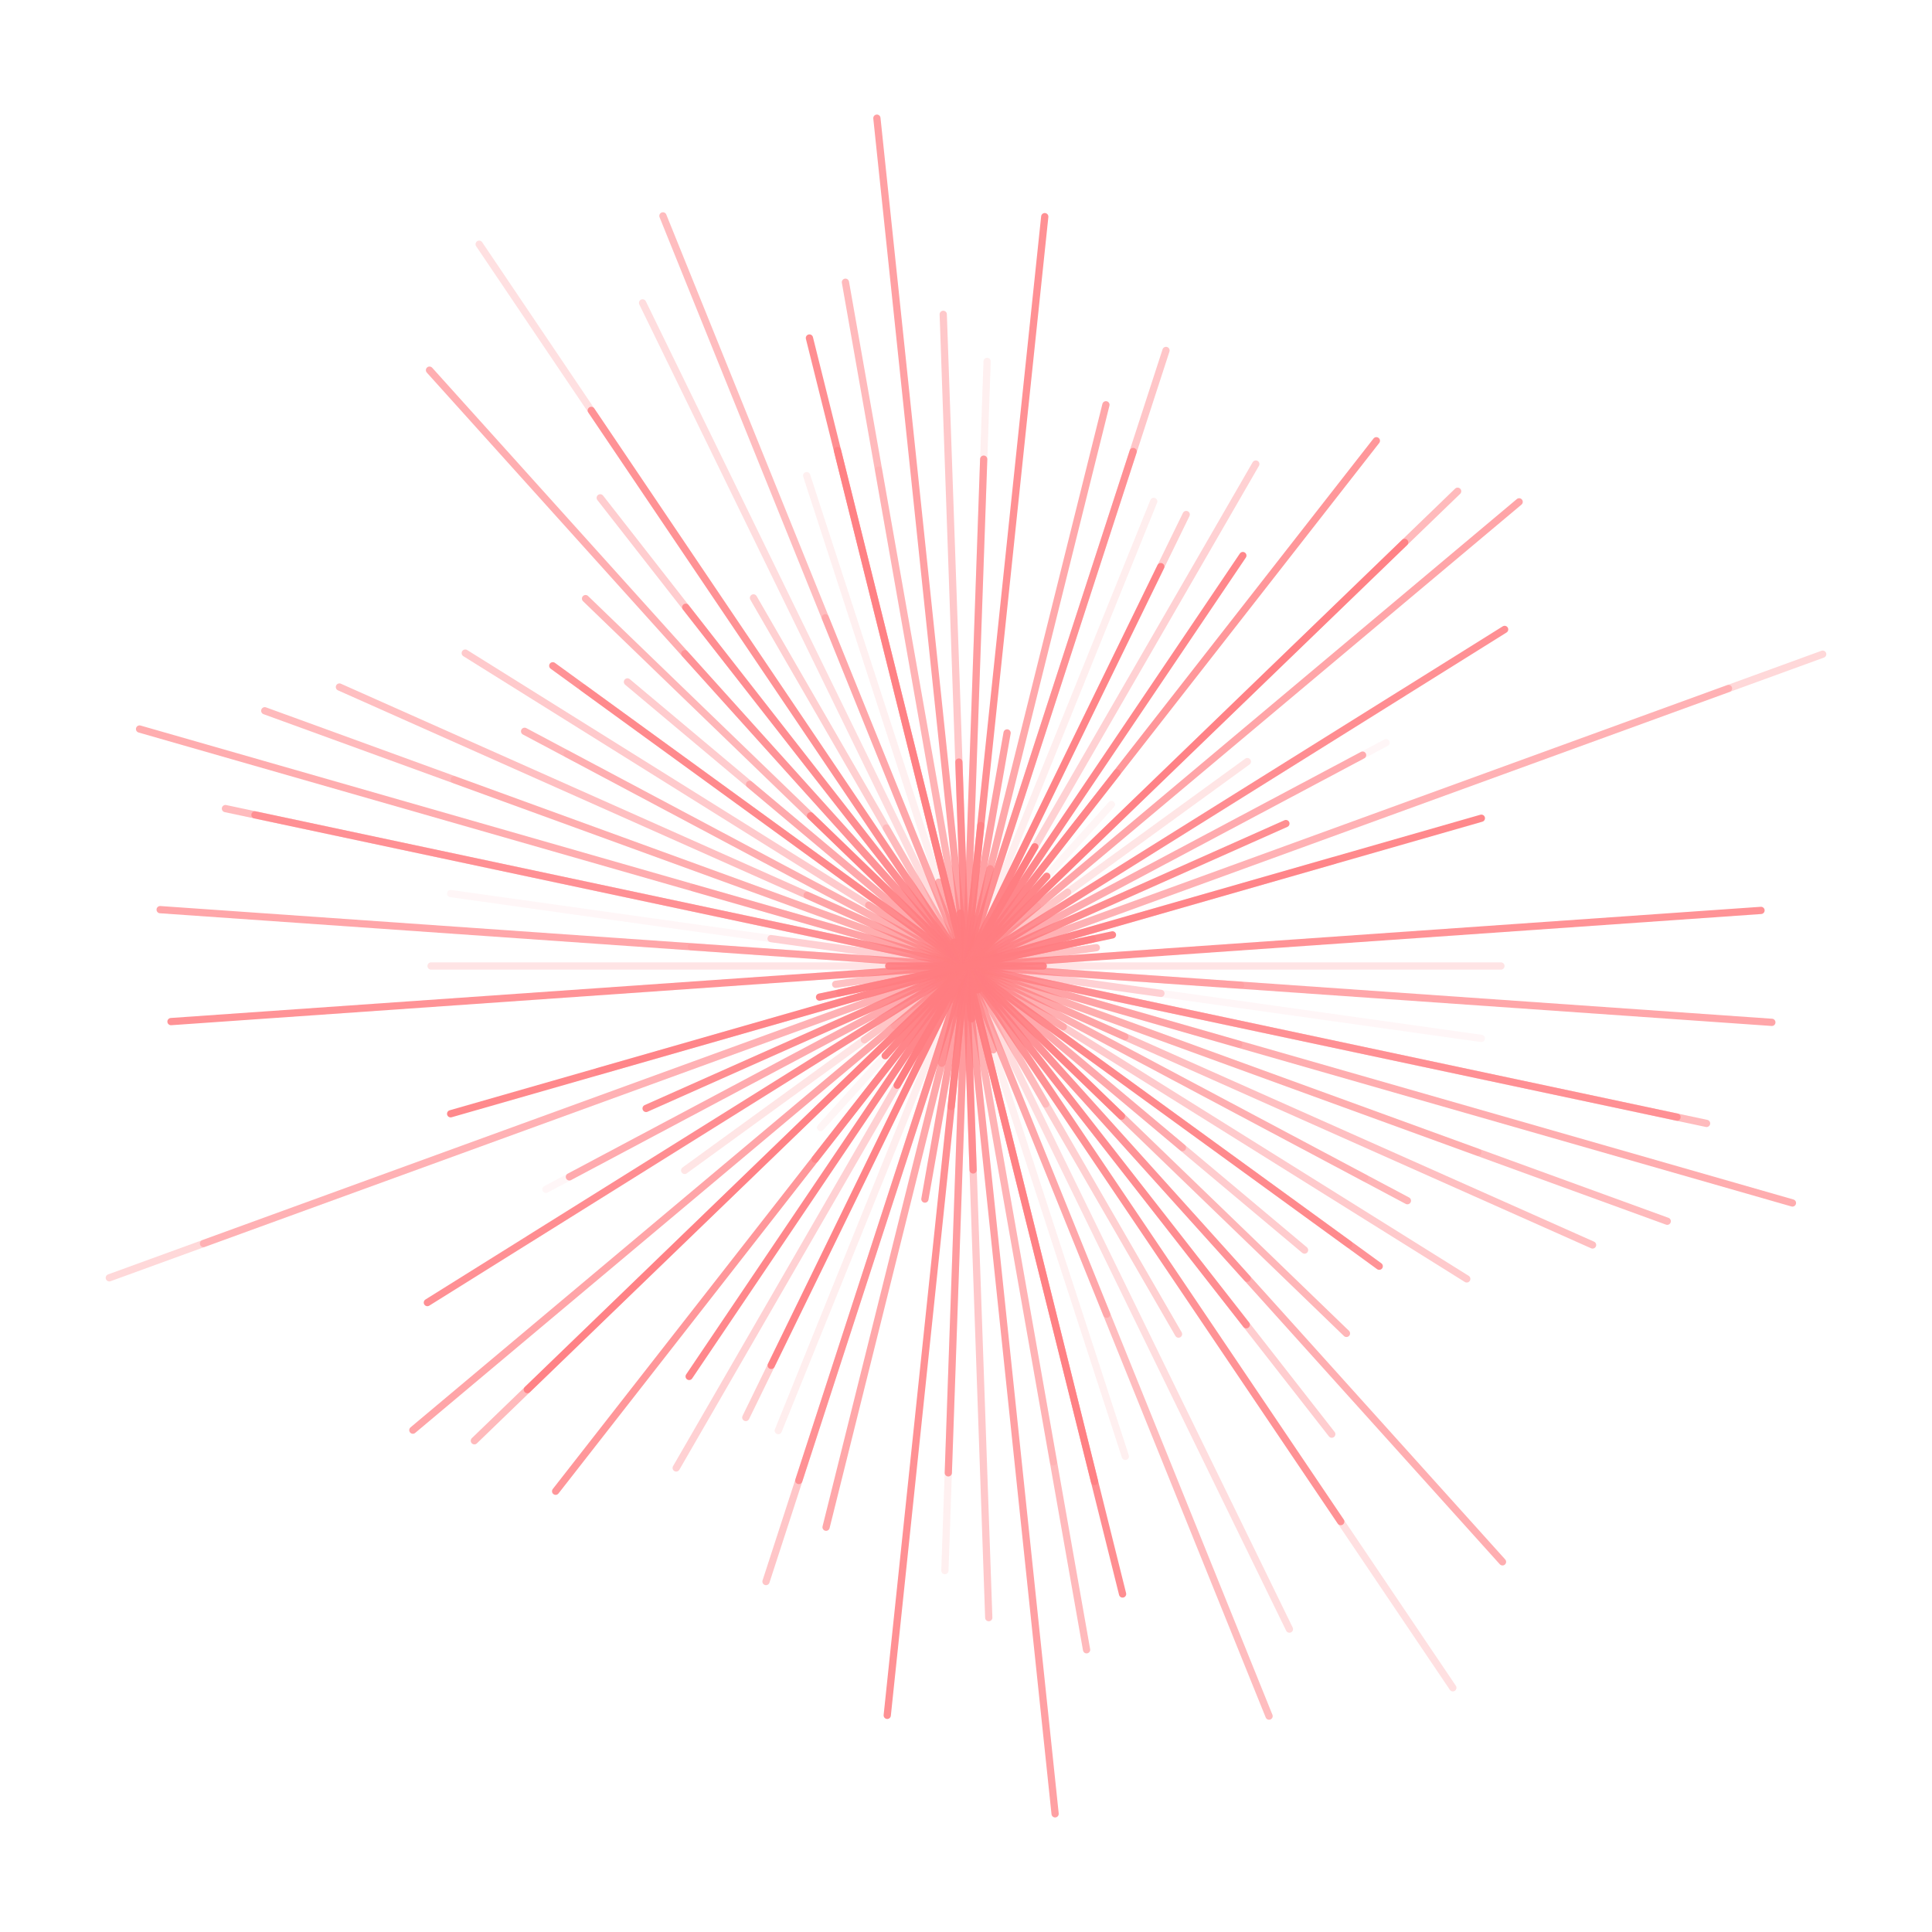 <svg xmlns="http://www.w3.org/2000/svg" version="1.1" xmlns:xlink="http://www.w3.org/1999/xlink" xmlns:svgjs="http://svgjs.dev/svgjs" viewBox="0 0 800 800"><g fill="none" stroke-width="3" stroke="#ff7d81" stroke-linecap="round"><line x1="368" y1="400" x2="432" y2="400" transform="rotate(0, 400, 400)" opacity="0.93"></line><line x1="514" y1="400" x2="286" y2="400" transform="rotate(4, 400, 400)" opacity="0.16"></line><line x1="318.5" y1="400" x2="481.5" y2="400" transform="rotate(8, 400, 400)" opacity="0.31"></line><line x1="701" y1="400" x2="99" y2="400" transform="rotate(12, 400, 400)" opacity="0.68"></line><line x1="44" y1="400" x2="756" y2="400" transform="rotate(16, 400, 400)" opacity="0.63"></line><line x1="709" y1="400" x2="91" y2="400" transform="rotate(20, 400, 400)" opacity="0.53"></line><line x1="116" y1="400" x2="684" y2="400" transform="rotate(24, 400, 400)" opacity="0.49"></line><line x1="213" y1="400" x2="587" y2="400" transform="rotate(28, 400, 400)" opacity="0.11"></line><line x1="155.5" y1="400" x2="644.5" y2="400" transform="rotate(32, 400, 400)" opacity="0.41"></line><line x1="596" y1="400" x2="204" y2="400" transform="rotate(36, 400, 400)" opacity="0.40"></line><line x1="517" y1="400" x2="283" y2="400" transform="rotate(40, 400, 400)" opacity="0.43"></line><line x1="310.5" y1="400" x2="489.5" y2="400" transform="rotate(44, 400, 400)" opacity="0.84"></line><line x1="226" y1="400" x2="574" y2="400" transform="rotate(48, 400, 400)" opacity="0.54"></line><line x1="588.5" y1="400" x2="211.5" y2="400" transform="rotate(52, 400, 400)" opacity="0.79"></line><line x1="39.5" y1="400" x2="760.5" y2="400" transform="rotate(56, 400, 400)" opacity="0.24"></line><line x1="466" y1="400" x2="334" y2="400" transform="rotate(60, 400, 400)" opacity="0.26"></line><line x1="389" y1="400" x2="411" y2="400" transform="rotate(64, 400, 400)" opacity="0.99"></line><line x1="244.5" y1="400" x2="555.5" y2="400" transform="rotate(68, 400, 400)" opacity="0.34"></line><line x1="363.5" y1="400" x2="436.5" y2="400" transform="rotate(72, 400, 400)" opacity="0.60"></line><line x1="620" y1="400" x2="180" y2="400" transform="rotate(76, 400, 400)" opacity="0.78"></line><line x1="191.5" y1="400" x2="608.5" y2="400" transform="rotate(80, 400, 400)" opacity="0.11"></line><line x1="378" y1="400" x2="422" y2="400" transform="rotate(84, 400, 400)" opacity="0.92"></line><line x1="670" y1="400" x2="130" y2="400" transform="rotate(88, 400, 400)" opacity="0.42"></line><line x1="650.5" y1="400" x2="149.5" y2="400" transform="rotate(92, 400, 400)" opacity="0.12"></line><line x1="712" y1="400" x2="88" y2="400" transform="rotate(96, 400, 400)" opacity="0.84"></line><line x1="498" y1="400" x2="302" y2="400" transform="rotate(100, 400, 400)" opacity="0.73"></line><line x1="639.5" y1="400" x2="160.5" y2="400" transform="rotate(104, 400, 400)" opacity="0.67"></line><line x1="624" y1="400" x2="176" y2="400" transform="rotate(108, 400, 400)" opacity="0.72"></line><line x1="415" y1="400" x2="385" y2="400" transform="rotate(112, 400, 400)" opacity="0.40"></line><line x1="192" y1="400" x2="608" y2="400" transform="rotate(116, 400, 400)" opacity="0.37"></line><line x1="640" y1="400" x2="160" y2="400" transform="rotate(120, 400, 400)" opacity="0.35"></line><line x1="605" y1="400" x2="195" y2="400" transform="rotate(124, 400, 400)" opacity="0.92"></line><line x1="124" y1="400" x2="676" y2="400" transform="rotate(128, 400, 400)" opacity="0.80"></line><line x1="350" y1="400" x2="450" y2="400" transform="rotate(132, 400, 400)" opacity="0.93"></line><line x1="683" y1="400" x2="117" y2="400" transform="rotate(136, 400, 400)" opacity="0.53"></line><line x1="438.5" y1="400" x2="361.5" y2="400" transform="rotate(140, 400, 400)" opacity="0.15"></line><line x1="348" y1="400" x2="452" y2="400" transform="rotate(144, 400, 400)" opacity="0.30"></line><line x1="137" y1="400" x2="663" y2="400" transform="rotate(148, 400, 400)" opacity="0.85"></line><line x1="214" y1="400" x2="586" y2="400" transform="rotate(152, 400, 400)" opacity="0.62"></line><line x1="255" y1="400" x2="545" y2="400" transform="rotate(156, 400, 400)" opacity="0.87"></line><line x1="736" y1="400" x2="64" y2="400" transform="rotate(160, 400, 400)" opacity="0.42"></line><line x1="622" y1="400" x2="178" y2="400" transform="rotate(164, 400, 400)" opacity="0.91"></line><line x1="338" y1="400" x2="462" y2="400" transform="rotate(168, 400, 400)" opacity="0.92"></line><line x1="345.5" y1="400" x2="454.5" y2="400" transform="rotate(172, 400, 400)" opacity="0.48"></line><line x1="70" y1="400" x2="730" y2="400" transform="rotate(176, 400, 400)" opacity="0.83"></line><line x1="621.5" y1="400" x2="178.5" y2="400" transform="rotate(180, 400, 400)" opacity="0.21"></line><line x1="734.5" y1="400" x2="65.5" y2="400" transform="rotate(184, 400, 400)" opacity="0.68"></line><line x1="184.5" y1="400" x2="615.5" y2="400" transform="rotate(188, 400, 400)" opacity="0.07"></line><line x1="713.5" y1="400" x2="86.5" y2="400" transform="rotate(192, 400, 400)" opacity="0.52"></line><line x1="282.5" y1="400" x2="517.5" y2="400" transform="rotate(196, 400, 400)" opacity="0.21"></line><line x1="174.5" y1="400" x2="625.5" y2="400" transform="rotate(200, 400, 400)" opacity="0.20"></line><line x1="328" y1="400" x2="472" y2="400" transform="rotate(204, 400, 400)" opacity="0.40"></line><line x1="193" y1="400" x2="607" y2="400" transform="rotate(208, 400, 400)" opacity="0.57"></line><line x1="352.5" y1="400" x2="447.5" y2="400" transform="rotate(212, 400, 400)" opacity="0.44"></line><line x1="611.5" y1="400" x2="188.5" y2="400" transform="rotate(216, 400, 400)" opacity="0.83"></line><line x1="217" y1="400" x2="583" y2="400" transform="rotate(220, 400, 400)" opacity="0.39"></line><line x1="619" y1="400" x2="181" y2="400" transform="rotate(224, 400, 400)" opacity="0.56"></line><line x1="732" y1="400" x2="68" y2="400" transform="rotate(228, 400, 400)" opacity="0.62"></line><line x1="154" y1="400" x2="646" y2="400" transform="rotate(232, 400, 400)" opacity="0.38"></line><line x1="677.5" y1="400" x2="122.5" y2="400" transform="rotate(236, 400, 400)" opacity="0.79"></line><line x1="224" y1="400" x2="576" y2="400" transform="rotate(240, 400, 400)" opacity="0.36"></line><line x1="705.5" y1="400" x2="94.5" y2="400" transform="rotate(244, 400, 400)" opacity="0.26"></line><line x1="735" y1="400" x2="65" y2="400" transform="rotate(248, 400, 400)" opacity="0.51"></line><line x1="613.5" y1="400" x2="186.5" y2="400" transform="rotate(252, 400, 400)" opacity="0.12"></line><line x1="668" y1="400" x2="132" y2="400" transform="rotate(256, 400, 400)" opacity="0.87"></line><line x1="112.5" y1="400" x2="687.5" y2="400" transform="rotate(260, 400, 400)" opacity="0.53"></line><line x1="47" y1="400" x2="753" y2="400" transform="rotate(264, 400, 400)" opacity="0.73"></line><line x1="484.5" y1="400" x2="315.5" y2="400" transform="rotate(268, 400, 400)" opacity="0.77"></line><line x1="610" y1="400" x2="190" y2="400" transform="rotate(272, 400, 400)" opacity="0.73"></line><line x1="458.5" y1="400" x2="341.5" y2="400" transform="rotate(276, 400, 400)" opacity="0.64"></line><line x1="380" y1="400" x2="420" y2="400" transform="rotate(280, 400, 400)" opacity="0.39"></line><line x1="441.5" y1="400" x2="358.5" y2="400" transform="rotate(284, 400, 400)" opacity="0.53"></line><line x1="668" y1="400" x2="132" y2="400" transform="rotate(288, 400, 400)" opacity="0.43"></line><line x1="192.5" y1="400" x2="607.5" y2="400" transform="rotate(292, 400, 400)" opacity="0.13"></line><line x1="584" y1="400" x2="216" y2="400" transform="rotate(296, 400, 400)" opacity="0.90"></line><line x1="343" y1="400" x2="457" y2="400" transform="rotate(300, 400, 400)" opacity="0.99"></line><line x1="394" y1="400" x2="406" y2="400" transform="rotate(304, 400, 400)" opacity="0.10"></line><line x1="501.5" y1="400" x2="298.5" y2="400" transform="rotate(308, 400, 400)" opacity="0.68"></line><line x1="310" y1="400" x2="490" y2="400" transform="rotate(312, 400, 400)" opacity="0.08"></line><line x1="652.5" y1="400" x2="147.5" y2="400" transform="rotate(316, 400, 400)" opacity="0.92"></line><line x1="101" y1="400" x2="699" y2="400" transform="rotate(320, 400, 400)" opacity="0.69"></line><line x1="256" y1="400" x2="544" y2="400" transform="rotate(324, 400, 400)" opacity="0.20"></line><line x1="187" y1="400" x2="613" y2="400" transform="rotate(328, 400, 400)" opacity="0.17"></line><line x1="597" y1="400" x2="203" y2="400" transform="rotate(332, 400, 400)" opacity="0.07"></line><line x1="412.5" y1="400" x2="387.5" y2="400" transform="rotate(336, 400, 400)" opacity="0.37"></line><line x1="22.5" y1="400" x2="777.5" y2="400" transform="rotate(340, 400, 400)" opacity="0.30"></line><line x1="558.5" y1="400" x2="241.5" y2="400" transform="rotate(344, 400, 400)" opacity="0.31"></line><line x1="346.5" y1="400" x2="453.5" y2="400" transform="rotate(348, 400, 400)" opacity="0.59"></line></g></svg>
